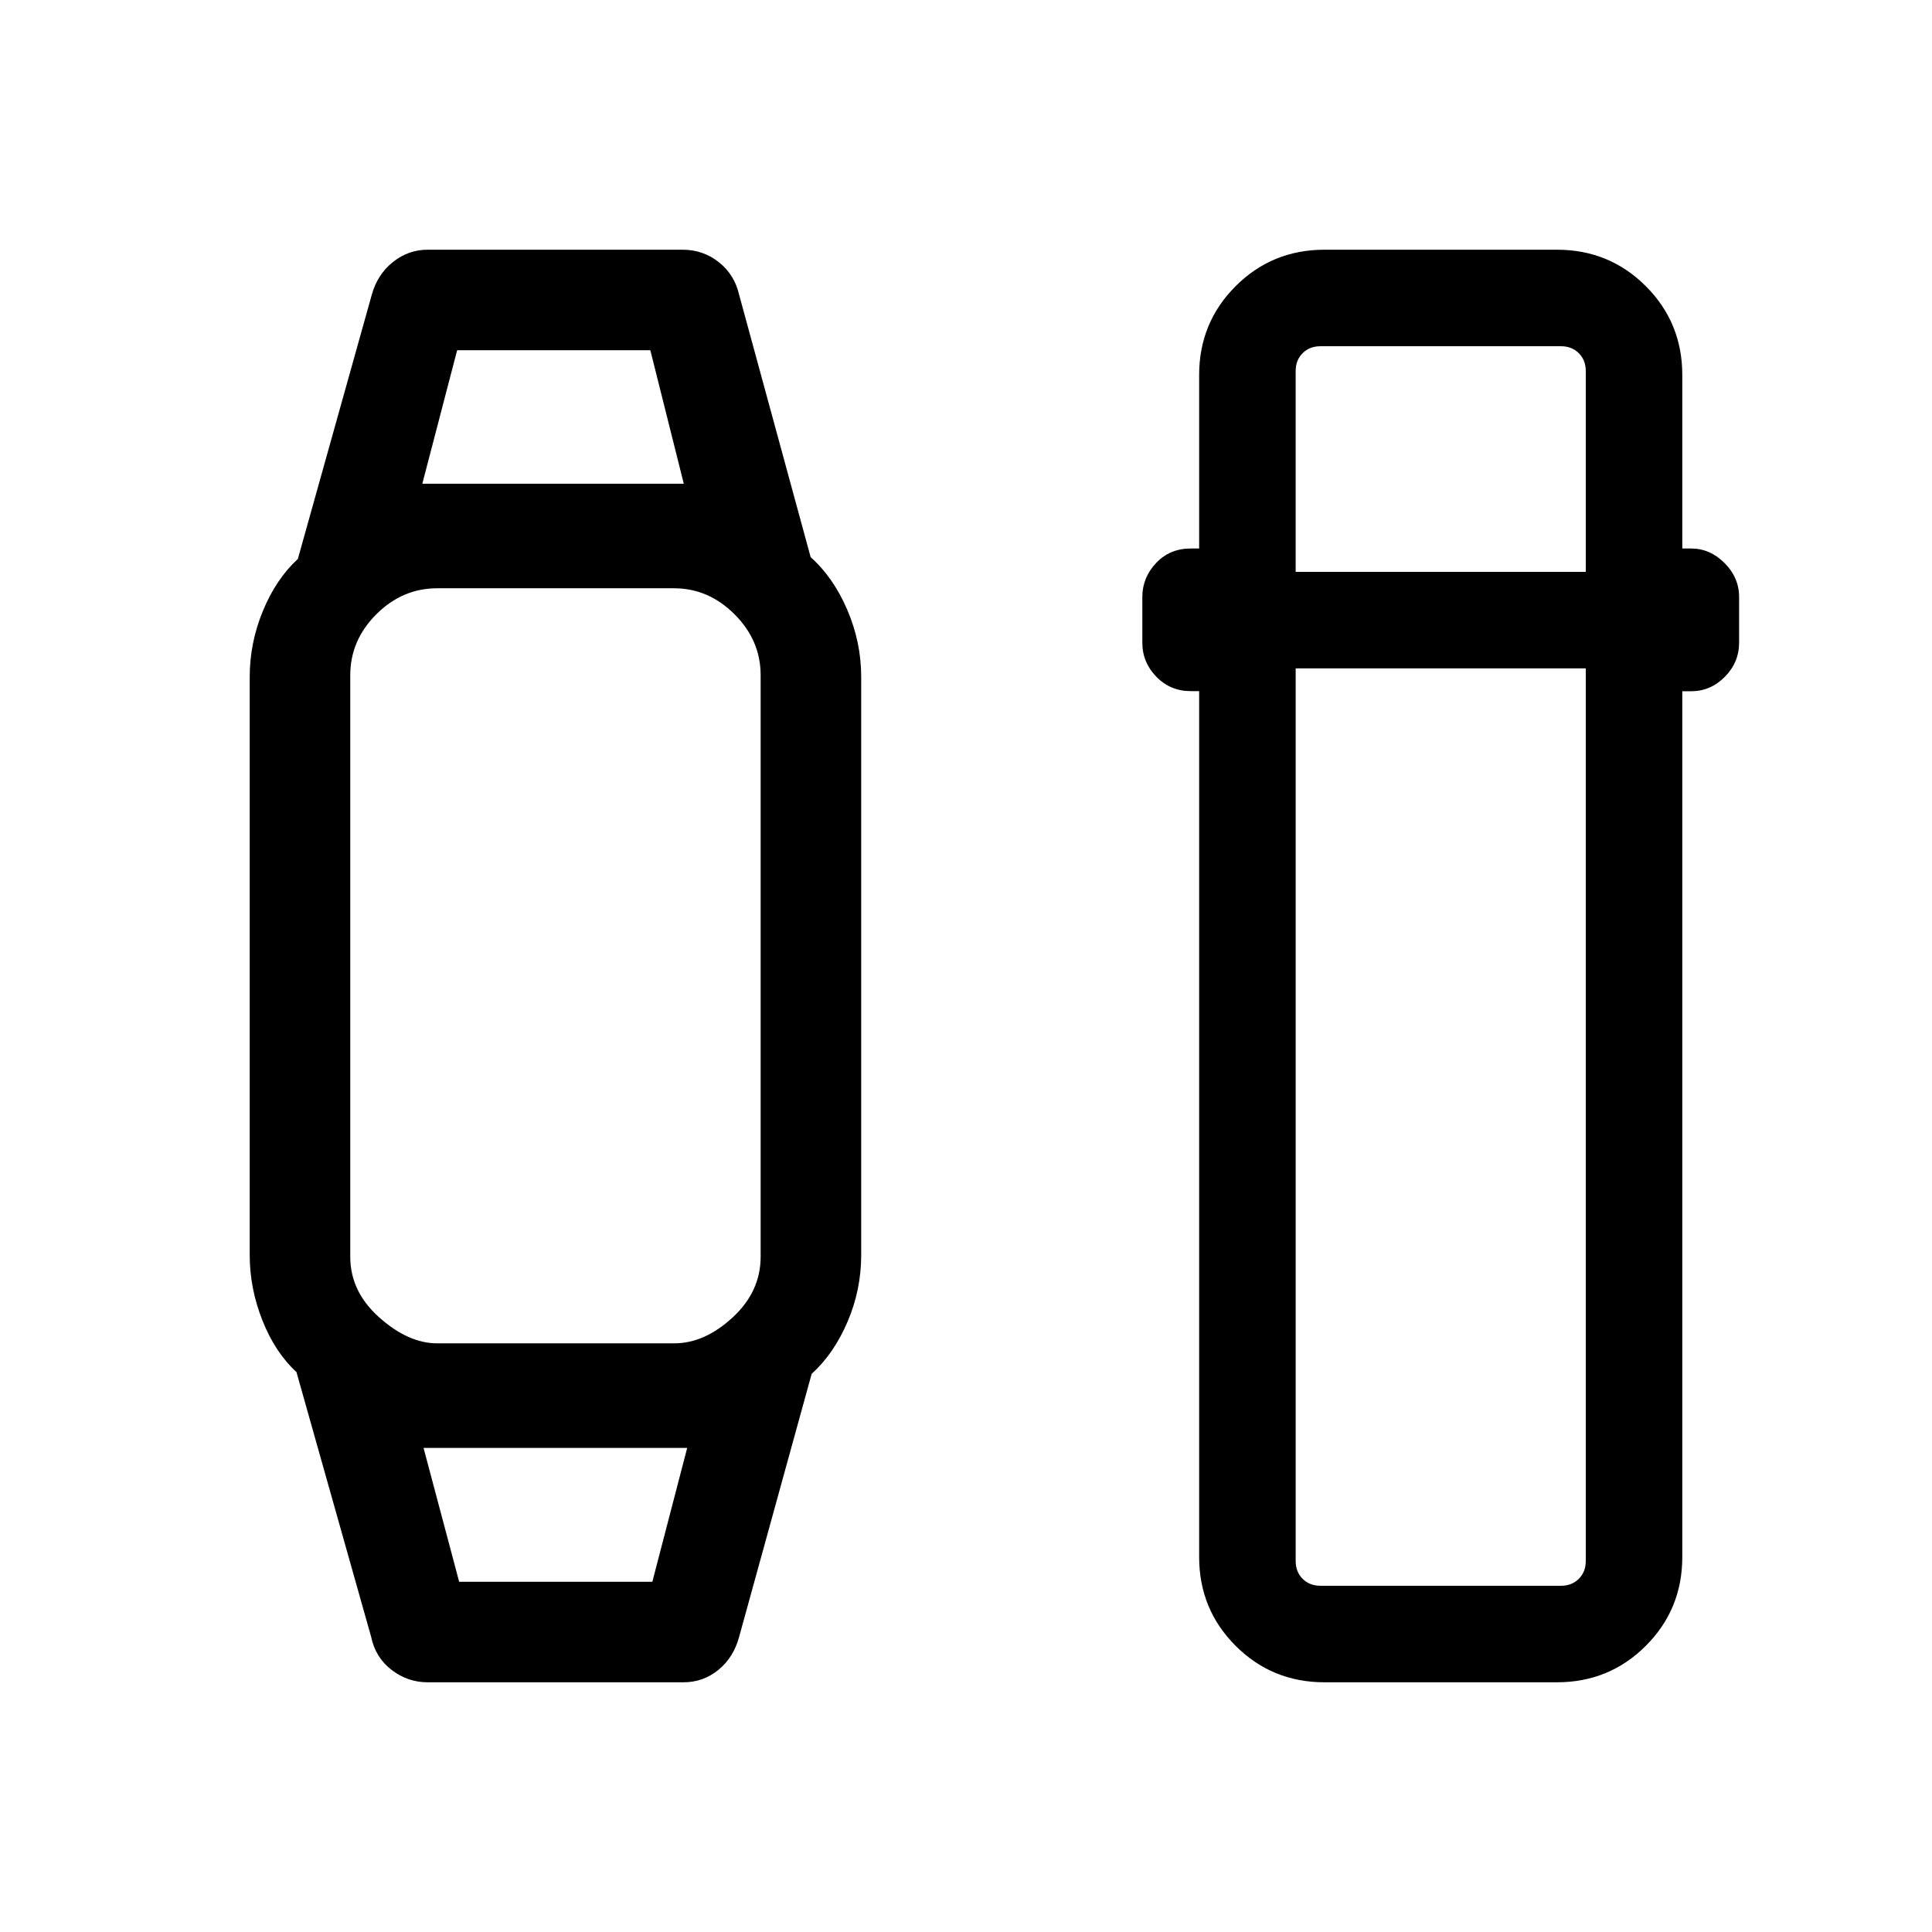 <svg xmlns="http://www.w3.org/2000/svg" height="20" viewBox="0 -960 960 960" width="20"><path d="m184.42-146.66-37.11-131.57q-10.66-9.82-16.94-25.72-6.29-15.9-6.29-32.36v-287.38q0-16.79 6.52-32.67 6.52-15.87 17.4-25.91l36.73-131.27q2.8-10.11 10.49-16.24 7.69-6.14 17.24-6.14h126.73q10.15 0 17.96 6.17 7.81 6.17 10.12 16.21l35.54 130.39q11.27 10.03 18.19 26.16 6.92 16.12 6.92 33.3v287.38q0 17.18-6.77 33.05-6.77 15.88-17.84 25.91l-36.04 130.69q-2.8 10.31-10.33 16.44-7.54 6.14-17.33 6.14H212.5q-9.92 0-17.94-6.17-8.02-6.17-10.14-16.41Zm43.73-27.38h96l17.31-66.5h-131l17.69 66.5ZM217.27-292.5H335q15.08 0 29.02-12.85 13.94-12.84 13.94-30.19v-288.92q0-17.35-12.96-30.29-12.95-12.94-30.08-12.94H217.27q-17.35 0-30.29 12.94-12.94 12.94-12.94 30.29v288.92q0 17.35 14.44 30.19 14.44 12.85 28.79 12.85Zm-7.42-427.15h129.92l-16.62-66.31h-96l-17.3 66.31Zm448.3 595.57q-26.06 0-44.18-18.12t-18.12-44.15v-430.23h-4.16q-10.15 0-17.11-7.15-6.96-7.16-6.96-16.92v-22.73q0-9.57 6.81-16.83 6.81-7.25 17.26-7.25h4.16v-86.19q0-26.03 18.12-44.15 18.12-18.12 44.18-18.12h115.47q26.06 0 44.18 18.12t18.12 44.15v86.19h4.35q9.46 0 16.67 7.25 7.21 7.26 7.21 16.83v22.73q0 9.76-7.07 16.94-7.08 7.19-16.81 7.19h-4.35v430.17q0 26.03-18.12 44.15-18.12 18.12-44.18 18.12H658.15Zm-14.34-503.81v443.54q0 5.39 3.46 8.85t8.85 3.46h119.53q5.39 0 8.85-3.46t3.46-8.85v-443.54H643.81Zm0-47.96h144.15v-99.8q0-5.39-3.46-8.85t-8.85-3.46H656.12q-5.39 0-8.85 3.46t-3.46 8.85v99.8ZM275.62-240.54Zm-.31-479.11Z"/></svg>